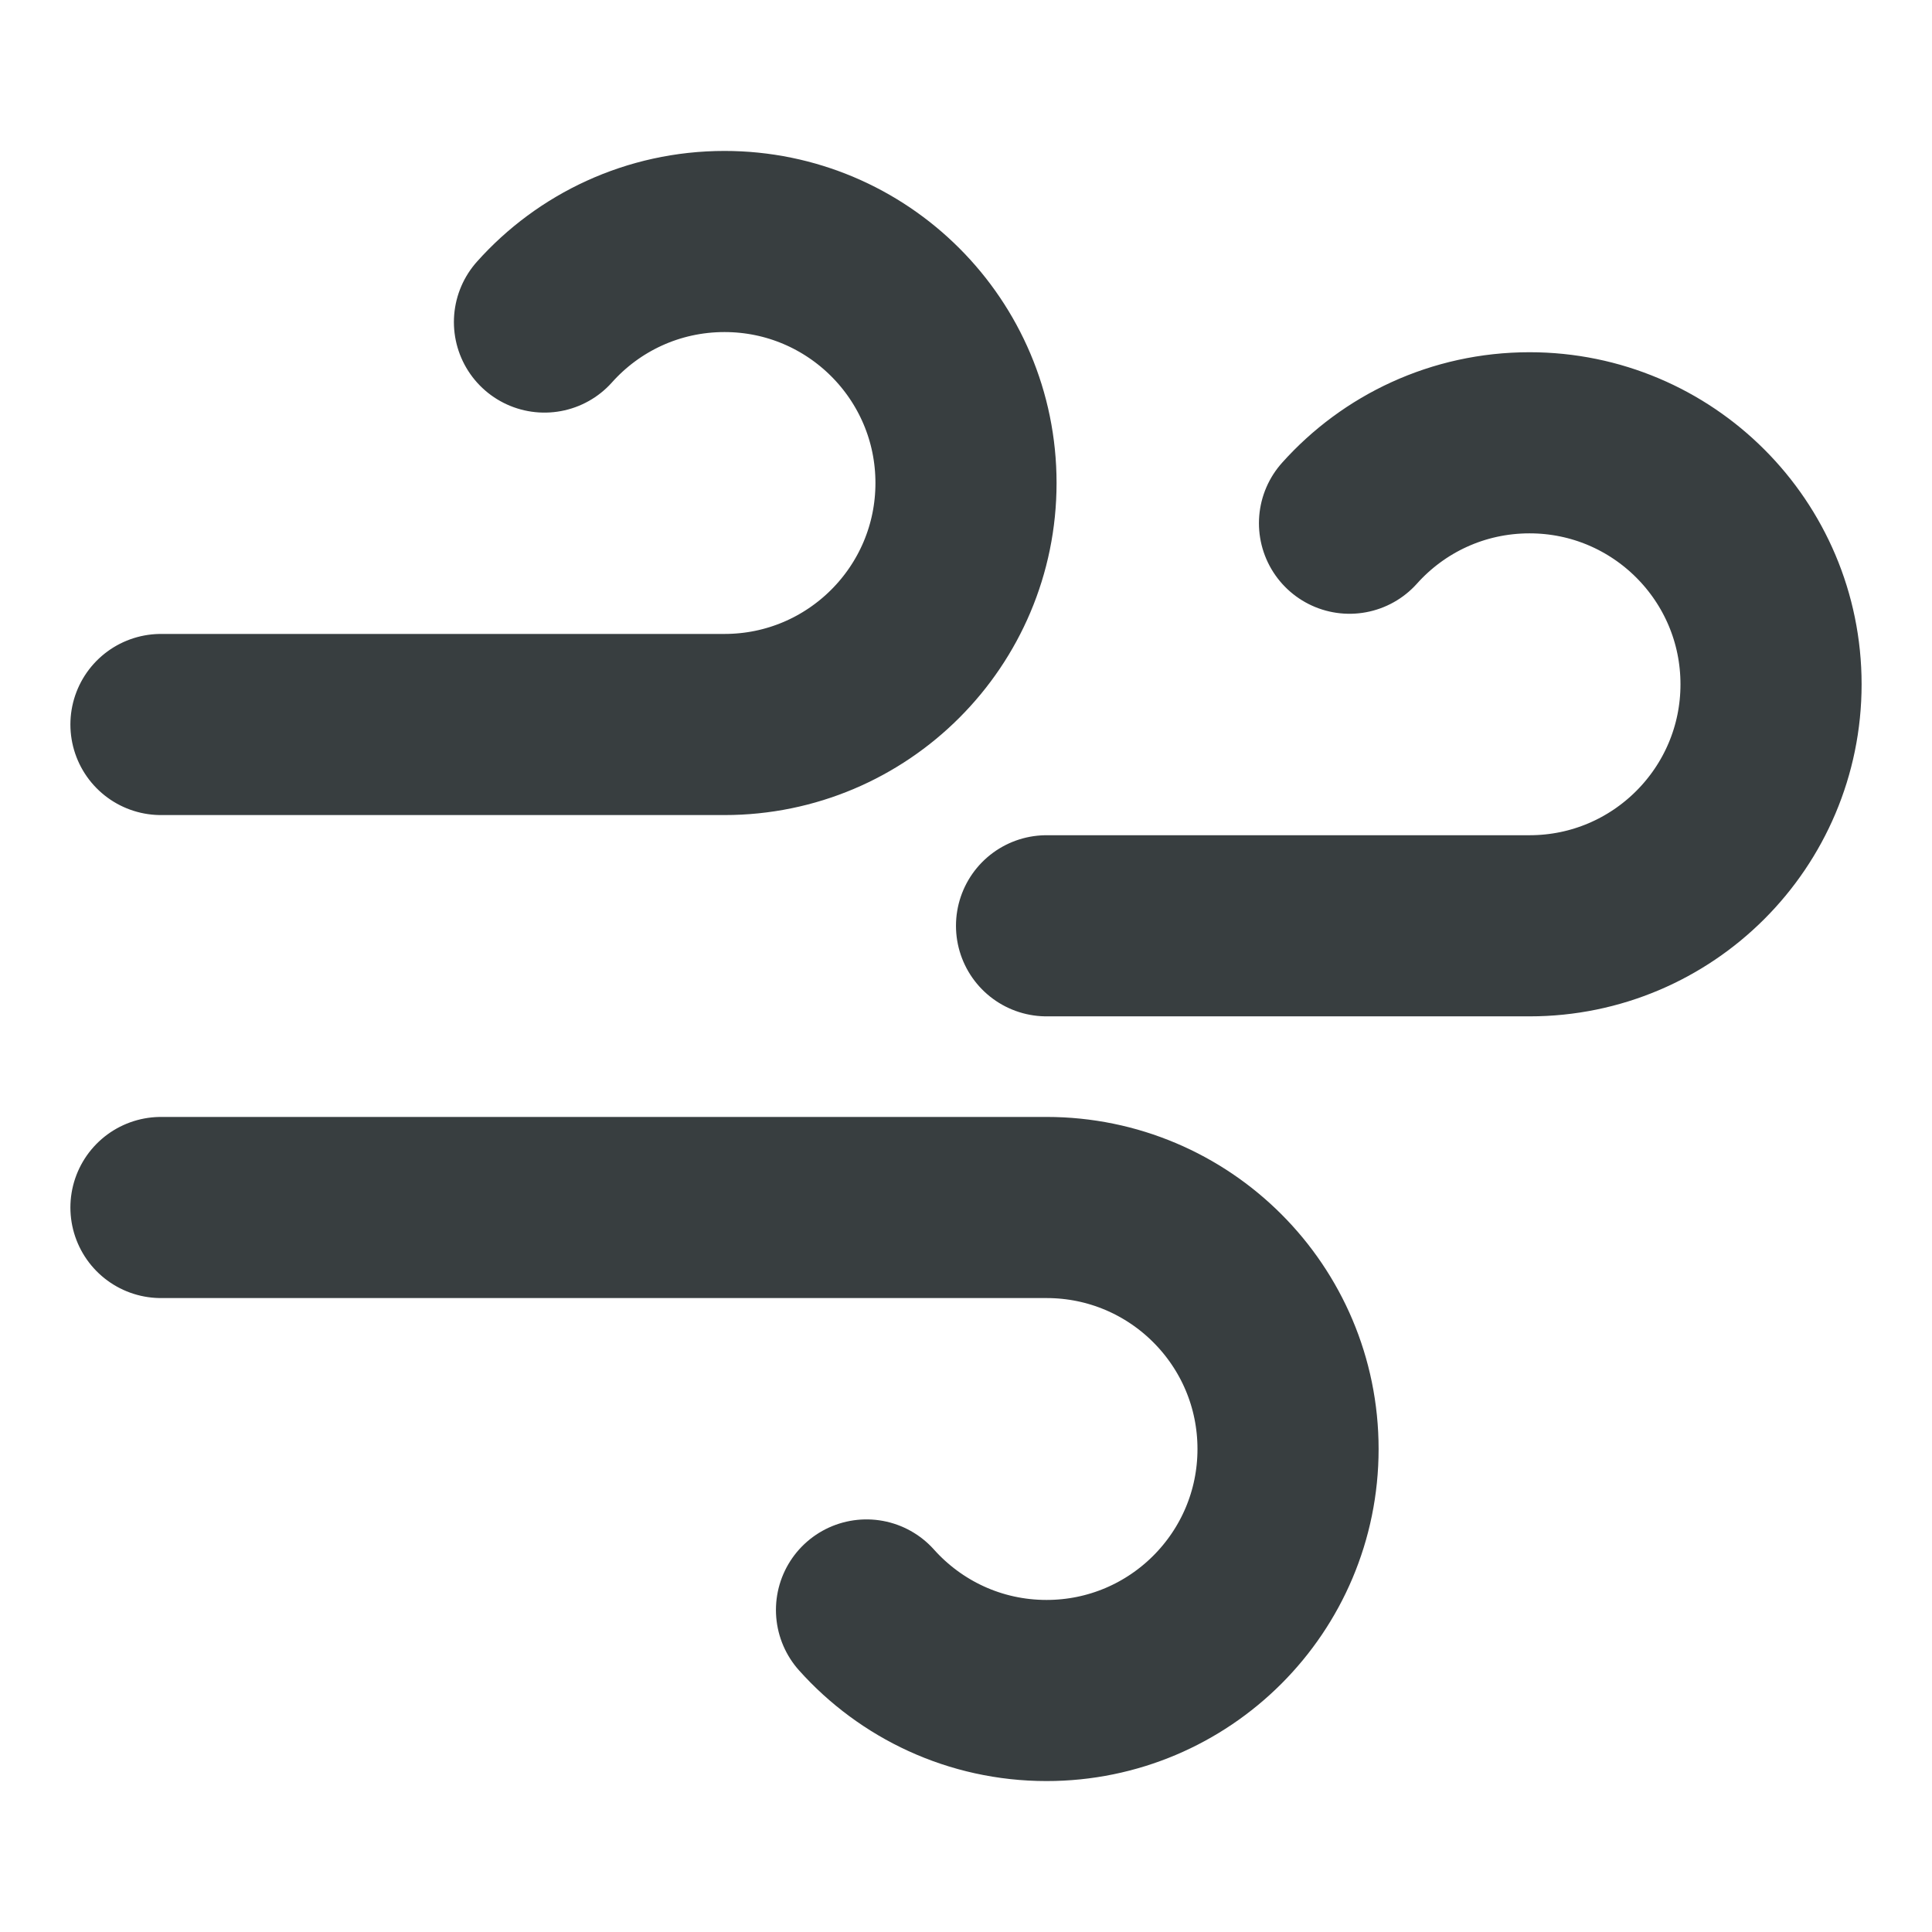 <svg width="16" height="16" viewBox="0 0 16 16" fill="none" xmlns="http://www.w3.org/2000/svg">
<path d="M11.176 4.333C11.542 3.924 12.074 3.667 12.667 3.667C13.771 3.667 14.667 4.562 14.667 5.667C14.667 6.771 13.771 7.667 12.667 7.667H8.667M4.509 2.667C4.875 2.257 5.408 2 6 2C7.104 2 8 2.895 8 4C8 5.105 7.104 6 6 6H1.333M7.176 13.333C7.542 13.742 8.074 14 8.667 14C9.771 14 10.667 13.105 10.667 12C10.667 10.895 9.771 10 8.667 10H1.333" stroke="#383E40" stroke-width="1.5" stroke-linecap="round" stroke-linejoin="round"/>
</svg>
